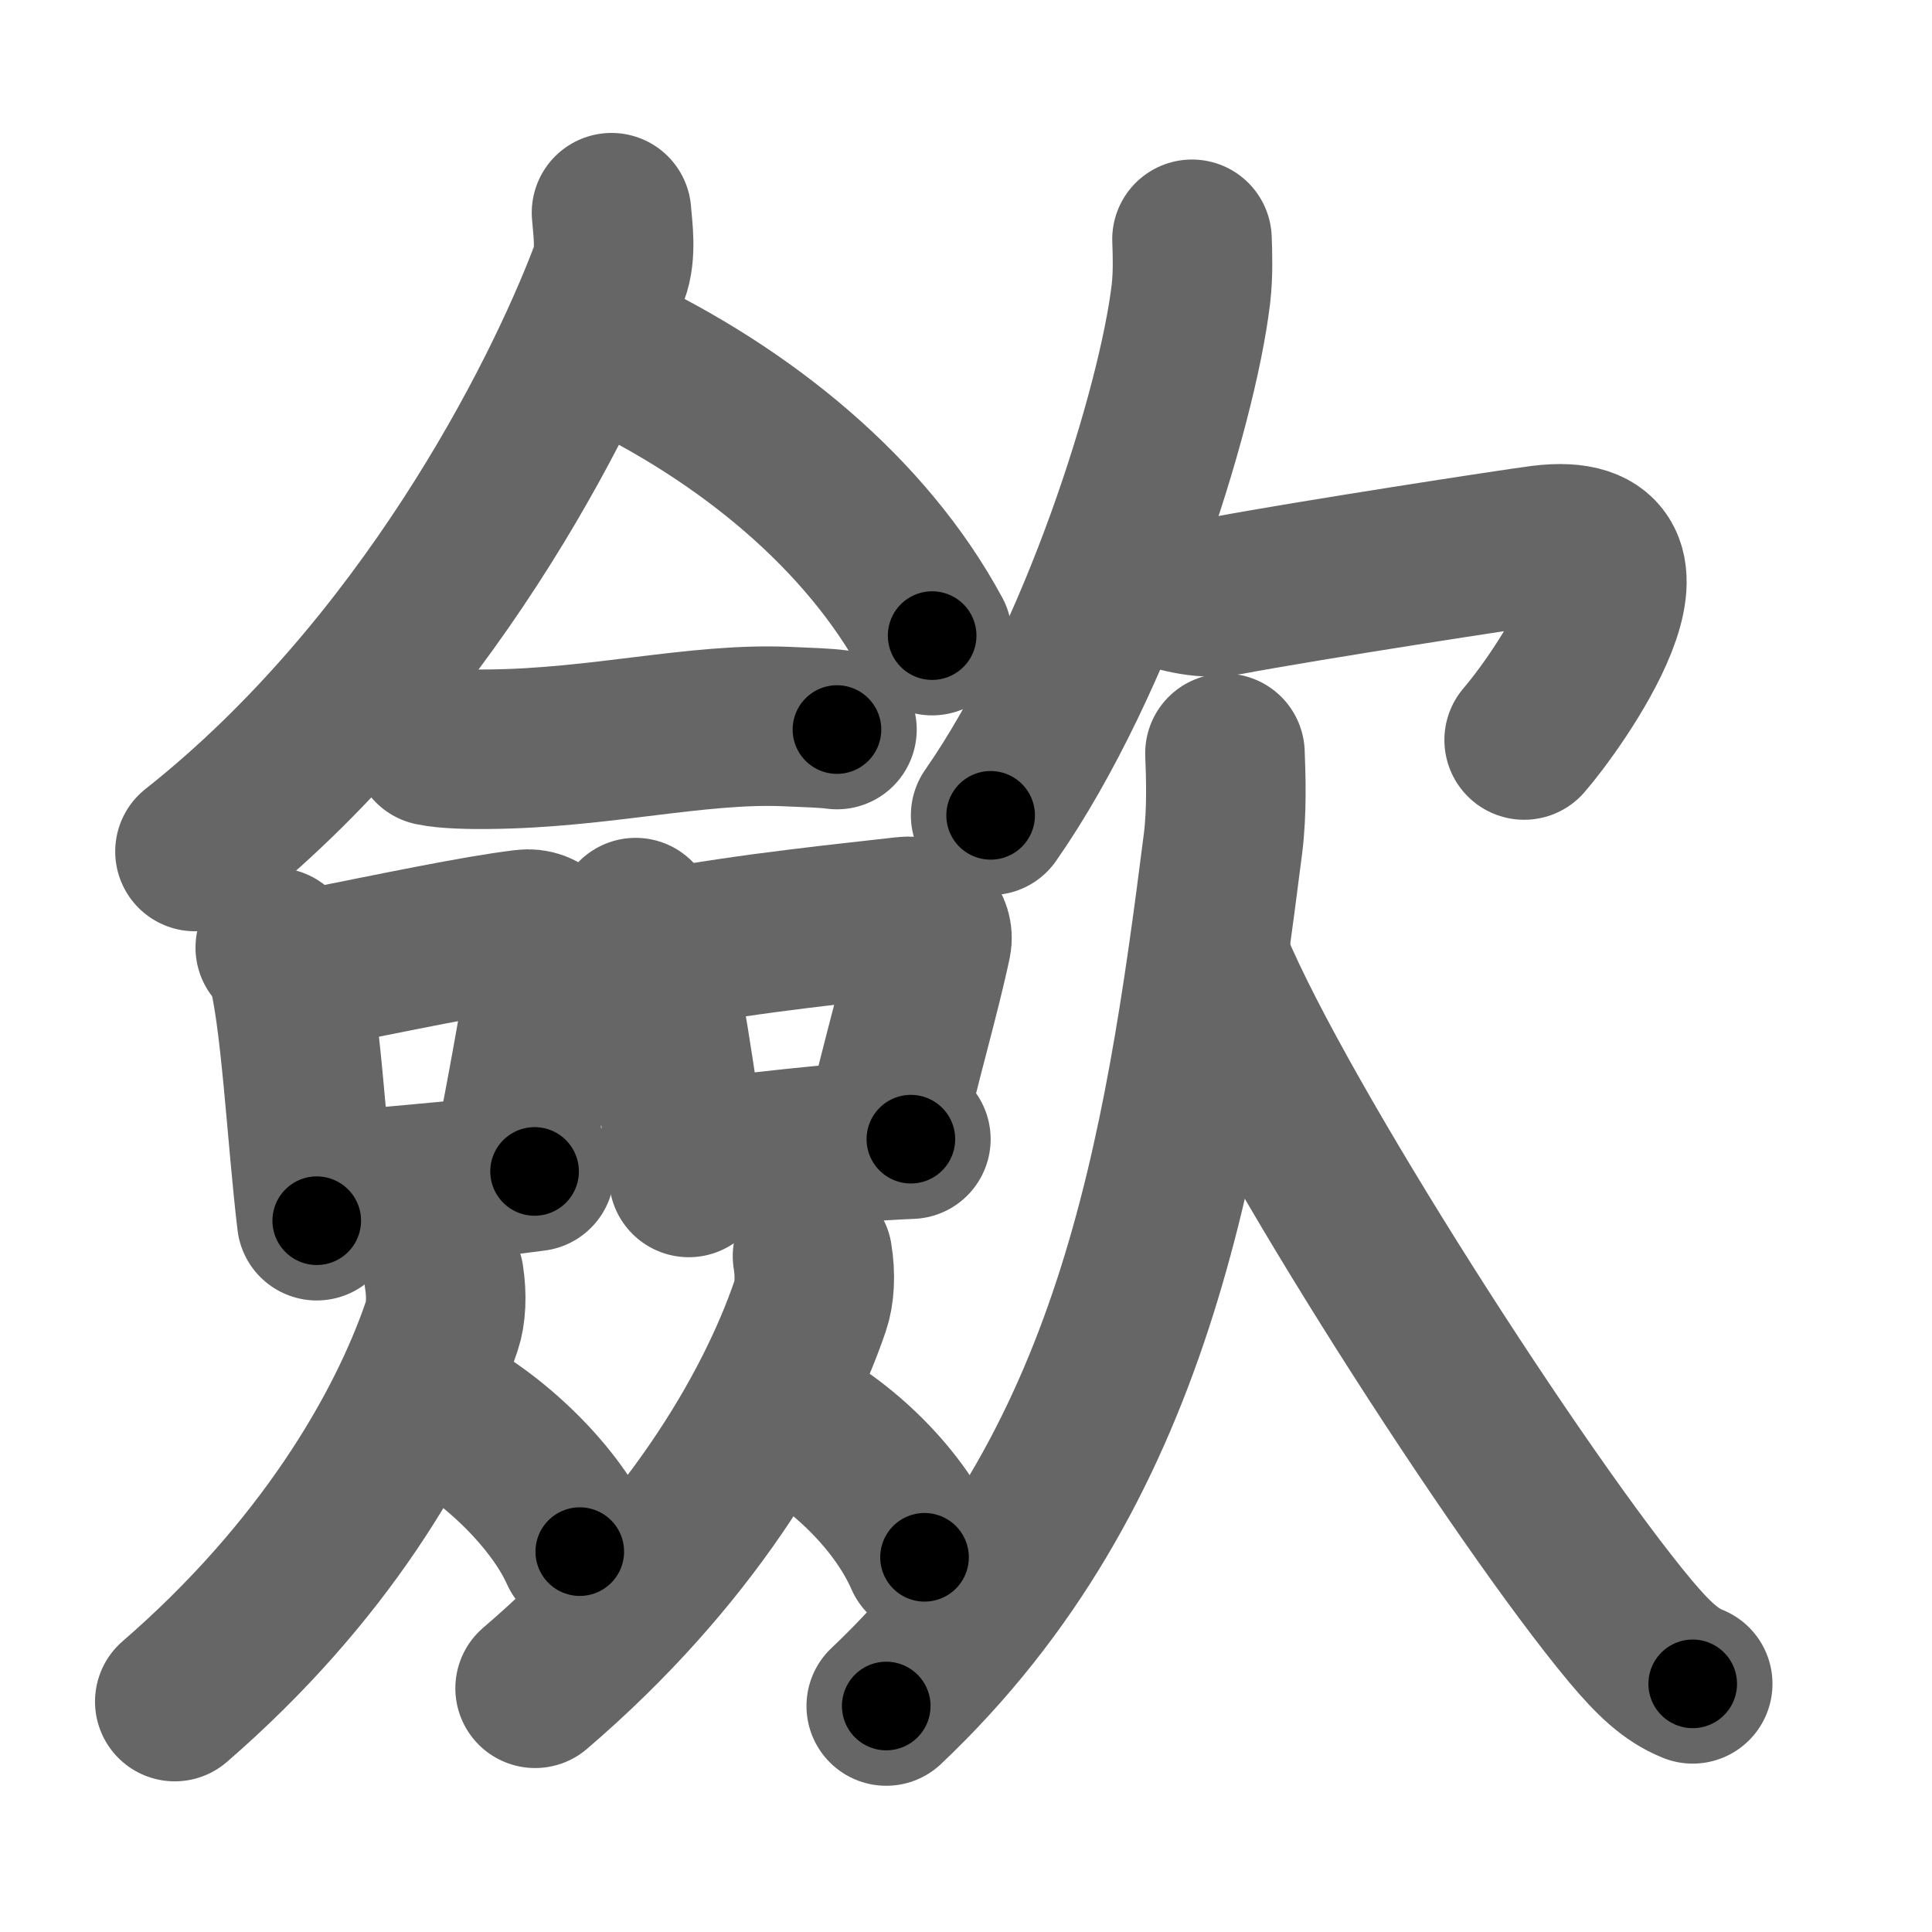 <svg xmlns="http://www.w3.org/2000/svg" width="109" height="109" viewBox="0 0 109 109" id="6b5b"><g fill="none" stroke="#666" stroke-width="9" stroke-linecap="round" stroke-linejoin="round"><g><g><g><path d="M34.5,12c0.06,0.85,0.3,2.27-0.13,3.41C31.64,22.64,23.92,37.83,11,48.04" /><path d="M34.42,19.79c7.6,3.6,14.44,9.15,18.17,16.07" /></g><g><g><path d="M24.39,42.09c0.82,0.18,2.32,0.19,3.15,0.18c6.3-0.05,11.75-1.49,16.81-1.28c1.36,0.06,2.19,0.08,2.87,0.17" /></g><g><path d="M15.53,53.46c0.24,0.27,0.48,0.49,0.59,0.82c0.83,2.63,1.18,9.88,1.75,14.59" /><path d="M16.64,54.85c6.03-1.2,10.17-2.08,12.96-2.42c1.02-0.13,1.63,0.75,1.49,1.49c-0.6,3.07-1.31,7.56-2.21,11.8" /><path d="M17.97,67.34c3.28-0.39,7.69-0.65,12.19-1.25" /></g><g><path d="M35.86,51.77c0.24,0.25,0.49,0.46,0.59,0.78c0.84,2.5,1.83,9.39,2.41,13.88" /><path d="M37.36,53.56c5.03-0.95,10.88-1.52,13.7-1.85c1.03-0.12,1.65,0.71,1.5,1.42c-0.61,2.92-1.75,6.76-2.66,10.79" /><path d="M38.97,65.45c3.31-0.37,7.97-1,12.42-1.18" /></g><g><path d="M25.05,72.04c0.17,1.06,0.11,2.08-0.12,2.76C22.89,80.81,18.22,88.76,9.86,96" /><path d="M24.13,79.24c3.11,1.34,7.07,4.92,8.58,8.3" /></g><g><path d="M45.84,70.87c0.18,1.08,0.11,2.11-0.13,2.81c-2.1,6.12-6.91,14.2-15.52,21.57" /><path d="M43.85,79.66c3.16,1.4,6.77,4.67,8.31,8.2" /></g></g></g><g><g><path d="M67.25,13.5c0.03,0.77,0.07,1.98-0.06,3.08c-0.77,6.48-5.22,20.71-11.3,29.42" /><path d="M65.22,32.99c0.91,0.36,2.63,0.88,4.01,0.61c4.51-0.85,16.18-2.65,17.76-2.85c8-1,0.67,9.09-1,11" /></g><g><path d="M69.11,42.5c0.05,1.27,0.12,3.25-0.11,5.09C66.75,65.29,64,83,50,96.25" /><path d="M68.42,54.5c3.76,8.97,17.36,30.09,23.55,37.51c1.31,1.56,2.29,2.49,3.53,2.99" /></g></g></g></g><g fill="none" stroke="#000" stroke-width="5" stroke-linecap="round" stroke-linejoin="round"><g><g><g><path d="M34.5,12c0.06,0.85,0.3,2.27-0.13,3.41C31.64,22.64,23.92,37.83,11,48.04" stroke-dasharray="44.019" stroke-dashoffset="44.019"><animate attributeName="stroke-dashoffset" values="44.019;44.019;0" dur="0.44s" fill="freeze" begin="0s;6b5b.click" /></path><path d="M34.42,19.79c7.6,3.6,14.44,9.15,18.17,16.07" stroke-dasharray="24.656" stroke-dashoffset="24.656"><animate attributeName="stroke-dashoffset" values="24.656" fill="freeze" begin="6b5b.click" /><animate attributeName="stroke-dashoffset" values="24.656;24.656;0" keyTimes="0;0.64;1" dur="0.687s" fill="freeze" begin="0s;6b5b.click" /></path></g><g><g><path d="M24.39,42.09c0.82,0.18,2.32,0.19,3.15,0.18c6.3-0.05,11.75-1.49,16.81-1.28c1.36,0.06,2.19,0.08,2.87,0.17" stroke-dasharray="22.911" stroke-dashoffset="22.911"><animate attributeName="stroke-dashoffset" values="22.911" fill="freeze" begin="6b5b.click" /><animate attributeName="stroke-dashoffset" values="22.911;22.911;0" keyTimes="0;0.75;1" dur="0.916s" fill="freeze" begin="0s;6b5b.click" /></path></g><g><path d="M15.53,53.46c0.24,0.27,0.48,0.49,0.59,0.82c0.83,2.63,1.18,9.88,1.75,14.59" stroke-dasharray="15.728" stroke-dashoffset="15.728"><animate attributeName="stroke-dashoffset" values="15.728" fill="freeze" begin="6b5b.click" /><animate attributeName="stroke-dashoffset" values="15.728;15.728;0" keyTimes="0;0.854;1" dur="1.073s" fill="freeze" begin="0s;6b5b.click" /></path><path d="M16.64,54.85c6.03-1.2,10.17-2.08,12.96-2.42c1.02-0.13,1.63,0.75,1.49,1.49c-0.6,3.07-1.31,7.56-2.21,11.8" stroke-dasharray="27.652" stroke-dashoffset="27.652"><animate attributeName="stroke-dashoffset" values="27.652" fill="freeze" begin="6b5b.click" /><animate attributeName="stroke-dashoffset" values="27.652;27.652;0" keyTimes="0;0.795;1" dur="1.35s" fill="freeze" begin="0s;6b5b.click" /></path><path d="M17.97,67.34c3.28-0.39,7.69-0.65,12.19-1.25" stroke-dasharray="12.256" stroke-dashoffset="12.256"><animate attributeName="stroke-dashoffset" values="12.256" fill="freeze" begin="6b5b.click" /><animate attributeName="stroke-dashoffset" values="12.256;12.256;0" keyTimes="0;0.916;1" dur="1.473s" fill="freeze" begin="0s;6b5b.click" /></path></g><g><path d="M35.86,51.77c0.24,0.25,0.49,0.46,0.59,0.78c0.84,2.5,1.83,9.39,2.41,13.88" stroke-dasharray="15.09" stroke-dashoffset="15.09"><animate attributeName="stroke-dashoffset" values="15.09" fill="freeze" begin="6b5b.click" /><animate attributeName="stroke-dashoffset" values="15.09;15.09;0" keyTimes="0;0.907;1" dur="1.624s" fill="freeze" begin="0s;6b5b.click" /></path><path d="M37.36,53.56c5.03-0.95,10.88-1.52,13.7-1.85c1.03-0.12,1.65,0.71,1.5,1.42c-0.61,2.92-1.75,6.76-2.66,10.79" stroke-dasharray="27.356" stroke-dashoffset="27.356"><animate attributeName="stroke-dashoffset" values="27.356" fill="freeze" begin="6b5b.click" /><animate attributeName="stroke-dashoffset" values="27.356;27.356;0" keyTimes="0;0.856;1" dur="1.898s" fill="freeze" begin="0s;6b5b.click" /></path><path d="M38.97,65.45c3.31-0.37,7.97-1,12.42-1.18" stroke-dasharray="12.48" stroke-dashoffset="12.48"><animate attributeName="stroke-dashoffset" values="12.48" fill="freeze" begin="6b5b.click" /><animate attributeName="stroke-dashoffset" values="12.48;12.48;0" keyTimes="0;0.938;1" dur="2.023s" fill="freeze" begin="0s;6b5b.click" /></path></g><g><path d="M25.05,72.04c0.17,1.06,0.11,2.08-0.12,2.76C22.89,80.81,18.22,88.76,9.86,96" stroke-dasharray="29.09" stroke-dashoffset="29.09"><animate attributeName="stroke-dashoffset" values="29.09" fill="freeze" begin="6b5b.click" /><animate attributeName="stroke-dashoffset" values="29.09;29.09;0" keyTimes="0;0.874;1" dur="2.314s" fill="freeze" begin="0s;6b5b.click" /></path><path d="M24.13,79.24c3.11,1.34,7.07,4.92,8.58,8.3" stroke-dasharray="12.16" stroke-dashoffset="12.16"><animate attributeName="stroke-dashoffset" values="12.16" fill="freeze" begin="6b5b.click" /><animate attributeName="stroke-dashoffset" values="12.16;12.16;0" keyTimes="0;0.95;1" dur="2.436s" fill="freeze" begin="0s;6b5b.click" /></path></g><g><path d="M45.84,70.87c0.18,1.08,0.11,2.11-0.13,2.81c-2.1,6.12-6.91,14.2-15.52,21.57" stroke-dasharray="29.714" stroke-dashoffset="29.714"><animate attributeName="stroke-dashoffset" values="29.714" fill="freeze" begin="6b5b.click" /><animate attributeName="stroke-dashoffset" values="29.714;29.714;0" keyTimes="0;0.891;1" dur="2.733s" fill="freeze" begin="0s;6b5b.click" /></path><path d="M43.85,79.66c3.16,1.4,6.77,4.67,8.31,8.2" stroke-dasharray="11.91" stroke-dashoffset="11.91"><animate attributeName="stroke-dashoffset" values="11.91" fill="freeze" begin="6b5b.click" /><animate attributeName="stroke-dashoffset" values="11.91;11.91;0" keyTimes="0;0.958;1" dur="2.852s" fill="freeze" begin="0s;6b5b.click" /></path></g></g></g><g><g><path d="M67.25,13.5c0.03,0.77,0.07,1.98-0.06,3.08c-0.77,6.48-5.22,20.71-11.3,29.42" stroke-dasharray="34.828" stroke-dashoffset="34.828"><animate attributeName="stroke-dashoffset" values="34.828" fill="freeze" begin="6b5b.click" /><animate attributeName="stroke-dashoffset" values="34.828;34.828;0" keyTimes="0;0.891;1" dur="3.2s" fill="freeze" begin="0s;6b5b.click" /></path><path d="M65.22,32.99c0.91,0.36,2.63,0.88,4.01,0.61c4.51-0.85,16.18-2.65,17.76-2.85c8-1,0.67,9.09-1,11" stroke-dasharray="37.23" stroke-dashoffset="37.23"><animate attributeName="stroke-dashoffset" values="37.23" fill="freeze" begin="6b5b.click" /><animate attributeName="stroke-dashoffset" values="37.23;37.23;0" keyTimes="0;0.896;1" dur="3.572s" fill="freeze" begin="0s;6b5b.click" /></path></g><g><path d="M69.11,42.5c0.05,1.27,0.12,3.25-0.11,5.09C66.75,65.29,64,83,50,96.25" stroke-dasharray="58.507" stroke-dashoffset="58.507"><animate attributeName="stroke-dashoffset" values="58.507" fill="freeze" begin="6b5b.click" /><animate attributeName="stroke-dashoffset" values="58.507;58.507;0" keyTimes="0;0.859;1" dur="4.157s" fill="freeze" begin="0s;6b5b.click" /></path><path d="M68.42,54.5c3.76,8.97,17.36,30.09,23.55,37.51c1.31,1.56,2.29,2.49,3.53,2.99" stroke-dasharray="49.05" stroke-dashoffset="49.05"><animate attributeName="stroke-dashoffset" values="49.05" fill="freeze" begin="6b5b.click" /><animate attributeName="stroke-dashoffset" values="49.05;49.05;0" keyTimes="0;0.894;1" dur="4.648s" fill="freeze" begin="0s;6b5b.click" /></path></g></g></g></g></svg>